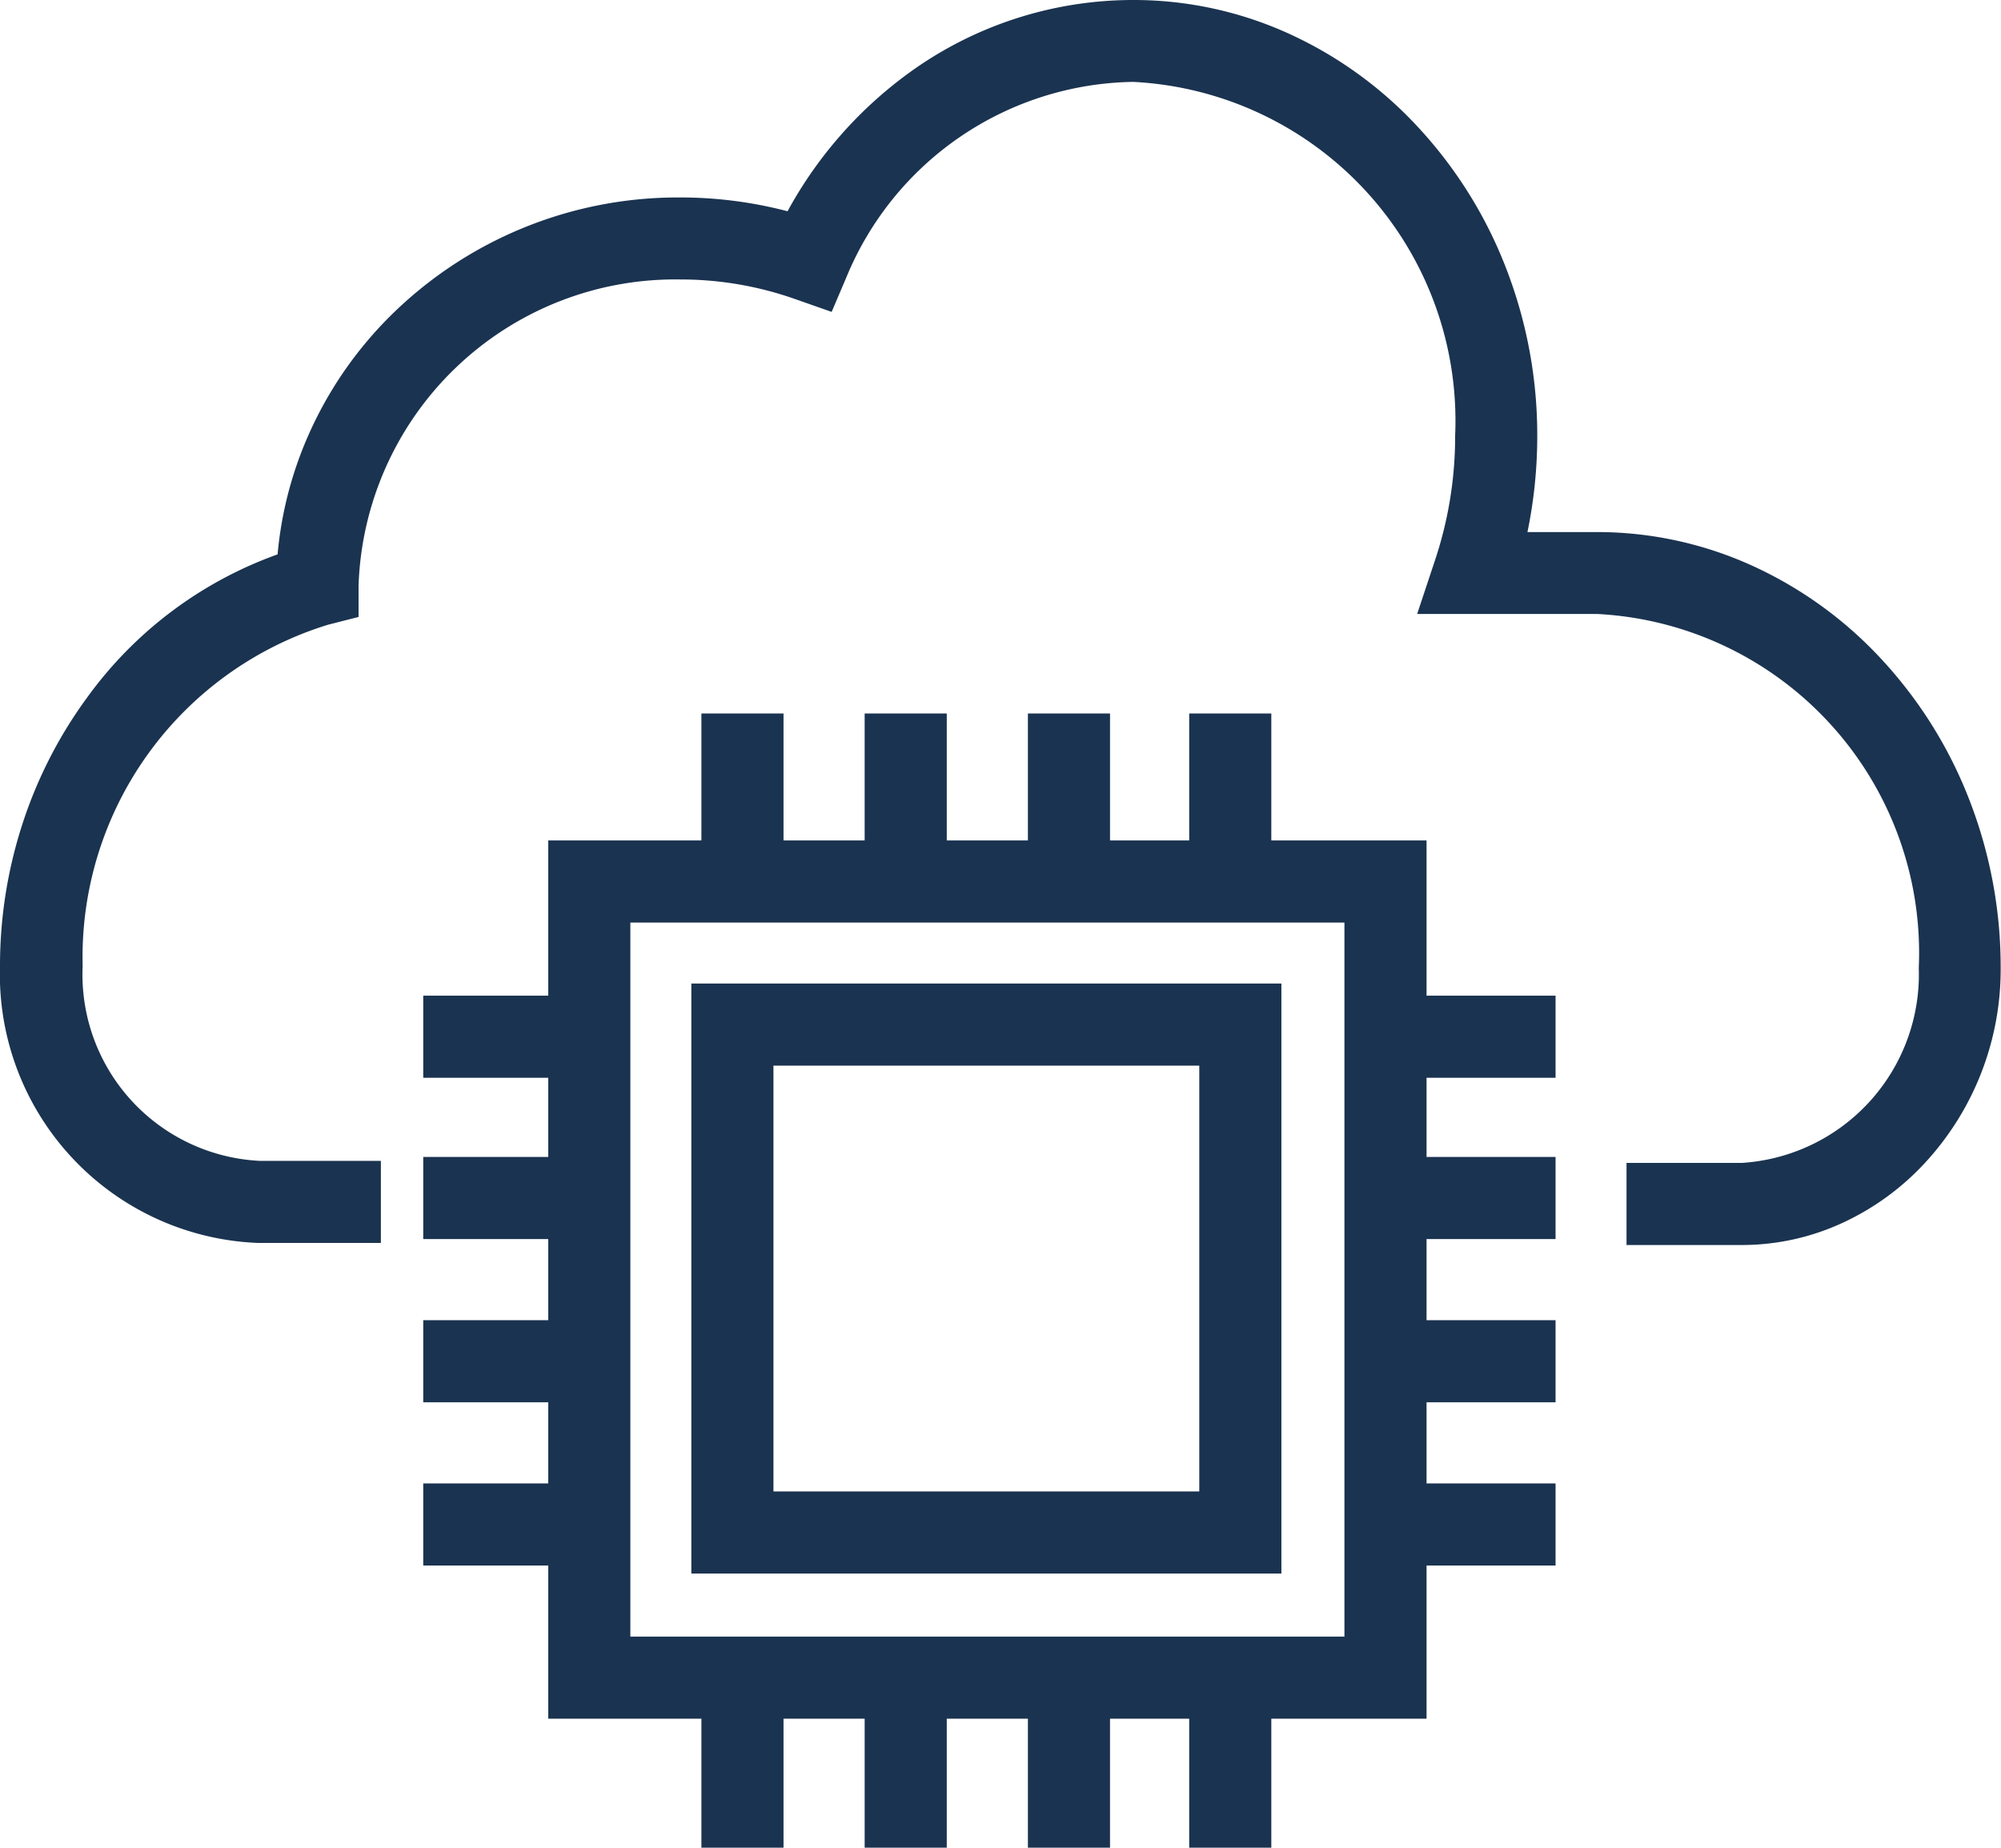 <svg xmlns="http://www.w3.org/2000/svg" width="18.472" height="17.058" viewBox="0 0 18.472 17.058">
  <g id="그룹_9839" data-name="그룹 9839" transform="translate(13739.1 16581.35)">
    <g id="그룹_9838" data-name="그룹 9838" transform="translate(-13739 -16581.25)">
      <g id="그룹_9837" data-name="그룹 9837" transform="translate(0 0)">
        <g id="그룹_9835" data-name="그룹 9835" transform="translate(3.907 6.587)">
          <g id="그룹_9834" data-name="그룹 9834" transform="translate(0)">
            <path id="사각형_5538" data-name="사각형 5538" d="M-1.5-1.5H6.408V6.408H-1.5Zm7.35.558H-.942V5.85H5.85Z" transform="translate(2.654 2.672)" fill="#1a3350" stroke="#1a3350" stroke-width="0.2"/>
            <g id="그룹_9830" data-name="그룹 9830" transform="translate(2.568)">
              <path id="선_802" data-name="선 802" d="M-.942,1.3H-1.5V0h.558Z" transform="translate(3.007 0)" fill="#1a3350" stroke="#1a3350" stroke-width="0.2"/>
              <path id="선_803" data-name="선 803" d="M-.942,1.3H-1.5V0h.558Z" transform="translate(4.514 0)" fill="#1a3350" stroke="#1a3350" stroke-width="0.2"/>
              <path id="선_804" data-name="선 804" d="M-.942,1.3H-1.5V0h.558Z" transform="translate(6.003 0)" fill="#1a3350" stroke="#1a3350" stroke-width="0.2"/>
              <path id="선_805" data-name="선 805" d="M-.942,1.3H-1.5V0h.558Z" transform="translate(1.5 0)" fill="#1a3350" stroke="#1a3350" stroke-width="0.2"/>
            </g>
            <g id="그룹_9831" data-name="그룹 9831" transform="translate(8.969 2.605)">
              <path id="선_806" data-name="선 806" d="M1.284-.942H0V-1.5H1.284Z" transform="translate(0 2.989)" fill="#1a3350" stroke="#1a3350" stroke-width="0.2"/>
              <path id="선_807" data-name="선 807" d="M1.284-.942H0V-1.5H1.284Z" transform="translate(0 4.496)" fill="#1a3350" stroke="#1a3350" stroke-width="0.2"/>
              <path id="선_808" data-name="선 808" d="M1.284-.942H0V-1.5H1.284Z" transform="translate(0 6.003)" fill="#1a3350" stroke="#1a3350" stroke-width="0.2"/>
              <path id="선_809" data-name="선 809" d="M1.284-.942H0V-1.5H1.284Z" transform="translate(0 1.5)" fill="#1a3350" stroke="#1a3350" stroke-width="0.2"/>
            </g>
            <g id="그룹_9832" data-name="그룹 9832" transform="translate(0 2.605)">
              <path id="선_810" data-name="선 810" d="M1.284-.942H0V-1.5H1.284Z" transform="translate(0 2.989)" fill="#1a3350" stroke="#1a3350" stroke-width="0.2"/>
              <path id="선_811" data-name="선 811" d="M1.284-.942H0V-1.5H1.284Z" transform="translate(0 4.496)" fill="#1a3350" stroke="#1a3350" stroke-width="0.2"/>
              <path id="선_812" data-name="선 812" d="M1.284-.942H0V-1.5H1.284Z" transform="translate(0 6.003)" fill="#1a3350" stroke="#1a3350" stroke-width="0.2"/>
              <path id="선_813" data-name="선 813" d="M1.284-.942H0V-1.5H1.284Z" transform="translate(0 1.5)" fill="#1a3350" stroke="#1a3350" stroke-width="0.2"/>
            </g>
            <g id="그룹_9833" data-name="그룹 9833" transform="translate(2.568 8.987)">
              <path id="선_814" data-name="선 814" d="M-.942,1.284H-1.5V0h.558Z" transform="translate(3.007 0)" fill="#1a3350" stroke="#1a3350" stroke-width="0.2"/>
              <path id="선_815" data-name="선 815" d="M-.942,1.284H-1.5V0h.558Z" transform="translate(4.514 0)" fill="#1a3350" stroke="#1a3350" stroke-width="0.2"/>
              <path id="선_816" data-name="선 816" d="M-.942,1.284H-1.5V0h.558Z" transform="translate(6.003 0)" fill="#1a3350" stroke="#1a3350" stroke-width="0.2"/>
              <path id="선_817" data-name="선 817" d="M-.942,1.284H-1.5V0h.558Z" transform="translate(1.5 0)" fill="#1a3350" stroke="#1a3350" stroke-width="0.2"/>
            </g>
            <path id="사각형_5539" data-name="사각형 5539" d="M-1.5-1.5H3.747V3.747H-1.5Zm4.689.558H-.942V3.189H3.189Z" transform="translate(3.975 3.993)" fill="#1a3350" stroke="#1a3350" stroke-width="0.2"/>
          </g>
        </g>
        <g id="그룹_9836" data-name="그룹 9836">
          <path id="패스_10085" data-name="패스 10085" d="M30.983,29.294h-.968v-.558h.968a1.844,1.844,0,0,0,1.73-1.9,3.233,3.233,0,0,0-3.07-3.368H28.121l.122-.367a3.715,3.715,0,0,0,.19-1.177,3.233,3.233,0,0,0-3.07-3.368,3.011,3.011,0,0,0-2.741,1.863l-.1.235-.242-.085a3.274,3.274,0,0,0-1.1-.189,3.025,3.025,0,0,0-3.07,2.924l0,.214-.208.053a3.31,3.31,0,0,0-2.339,3.246,1.822,1.822,0,0,0,1.73,1.9h1.023v.558H17.289A2.38,2.38,0,0,1,15,26.82a4.132,4.132,0,0,1,.208-1.3,4.021,4.021,0,0,1,.576-1.12,3.614,3.614,0,0,1,1.773-1.309,3.392,3.392,0,0,1,.288-1.148,3.5,3.5,0,0,1,.78-1.105,3.668,3.668,0,0,1,2.551-1.015,3.792,3.792,0,0,1,1.045.145,3.762,3.762,0,0,1,1.192-1.359A3.422,3.422,0,0,1,25.364,18a3.358,3.358,0,0,1,1.417.313,3.63,3.63,0,0,1,1.153.847,3.96,3.96,0,0,1,.774,1.247,4.163,4.163,0,0,1,.283,1.519,4.283,4.283,0,0,1-.115.986h.766a3.358,3.358,0,0,1,1.417.313,3.63,3.63,0,0,1,1.153.847,3.959,3.959,0,0,1,.774,1.247,4.163,4.163,0,0,1,.283,1.519,2.531,2.531,0,0,1-.667,1.724,2.307,2.307,0,0,1-.727.533A2.115,2.115,0,0,1,30.983,29.294Z" transform="translate(-15 -18)" fill="#1a3350" stroke="#1a3350" stroke-width="0.2"/>
        </g>
      </g>
    </g>
  </g>
</svg>
